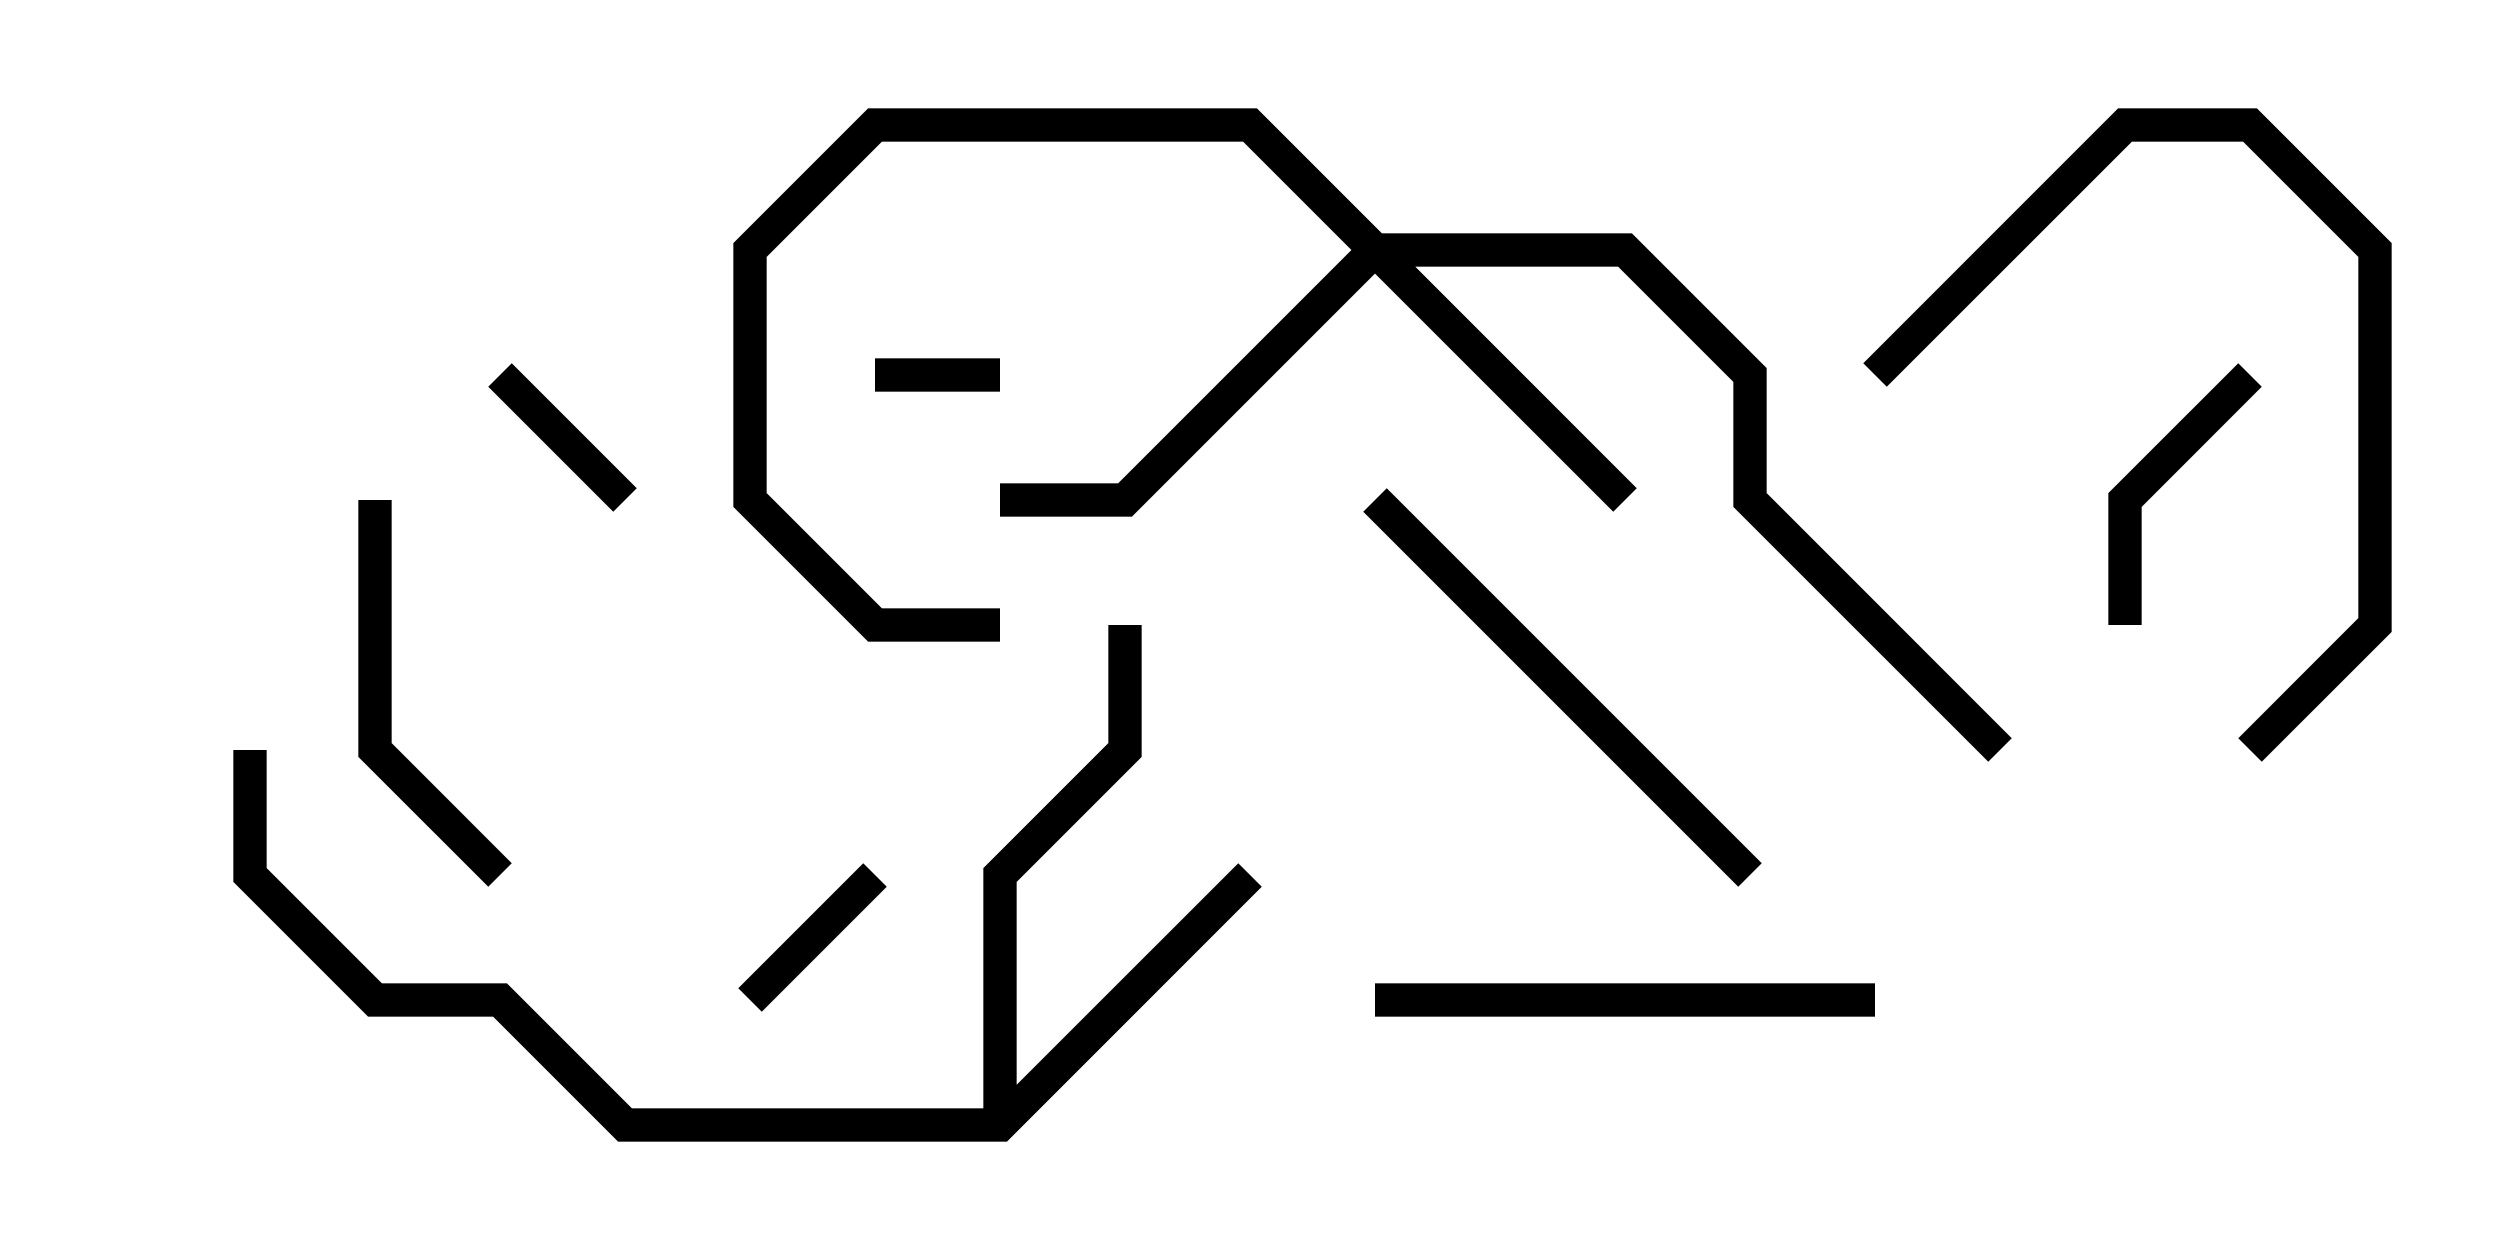<svg version="1.1" width="30" height="15" xmlns="http://www.w3.org/2000/svg"><path d="M11.8,13.3L11.8,10.417L13.3,8.917L13.3,7.5L13.7,7.5L13.7,9.083L12.2,10.583L12.2,13.017L14.859,10.359L15.141,10.641L12.083,13.7L7.417,13.7L5.917,12.2L4.417,12.2L2.8,10.583L2.8,9L3.2,9L3.2,10.417L4.583,11.8L6.083,11.8L7.583,13.3z" stroke="none"/><path d="M16.583,2.8L19.583,2.8L21.2,4.417L21.2,5.917L24.141,8.859L23.859,9.141L20.8,6.083L20.8,4.583L19.417,3.2L16.983,3.2L19.641,5.859L19.359,6.141L16.5,3.283L13.583,6.2L12,6.2L12,5.8L13.417,5.8L16.217,3L14.917,1.7L10.583,1.7L9.2,3.083L9.2,5.917L10.583,7.3L12,7.3L12,7.7L10.417,7.7L8.8,6.083L8.8,2.917L10.417,1.3L15.083,1.3z" stroke="none"/><path d="M10.5,4.7L10.5,4.3L12,4.3L12,4.7z" stroke="none"/><path d="M7.641,5.859L7.359,6.141L5.859,4.641L6.141,4.359z" stroke="none"/><path d="M9.141,12.141L8.859,11.859L10.359,10.359L10.641,10.641z" stroke="none"/><path d="M25.7,7.5L25.3,7.5L25.3,5.917L26.859,4.359L27.141,4.641L25.7,6.083z" stroke="none"/><path d="M4.3,6L4.7,6L4.7,8.917L6.141,10.359L5.859,10.641L4.3,9.083z" stroke="none"/><path d="M22.5,11.8L22.5,12.2L16.5,12.2L16.5,11.8z" stroke="none"/><path d="M22.641,4.641L22.359,4.359L25.417,1.3L27.083,1.3L28.7,2.917L28.7,7.583L27.141,9.141L26.859,8.859L28.3,7.417L28.3,3.083L26.917,1.7L25.583,1.7z" stroke="none"/><path d="M21.141,10.359L20.859,10.641L16.359,6.141L16.641,5.859z" stroke="none"/></svg>